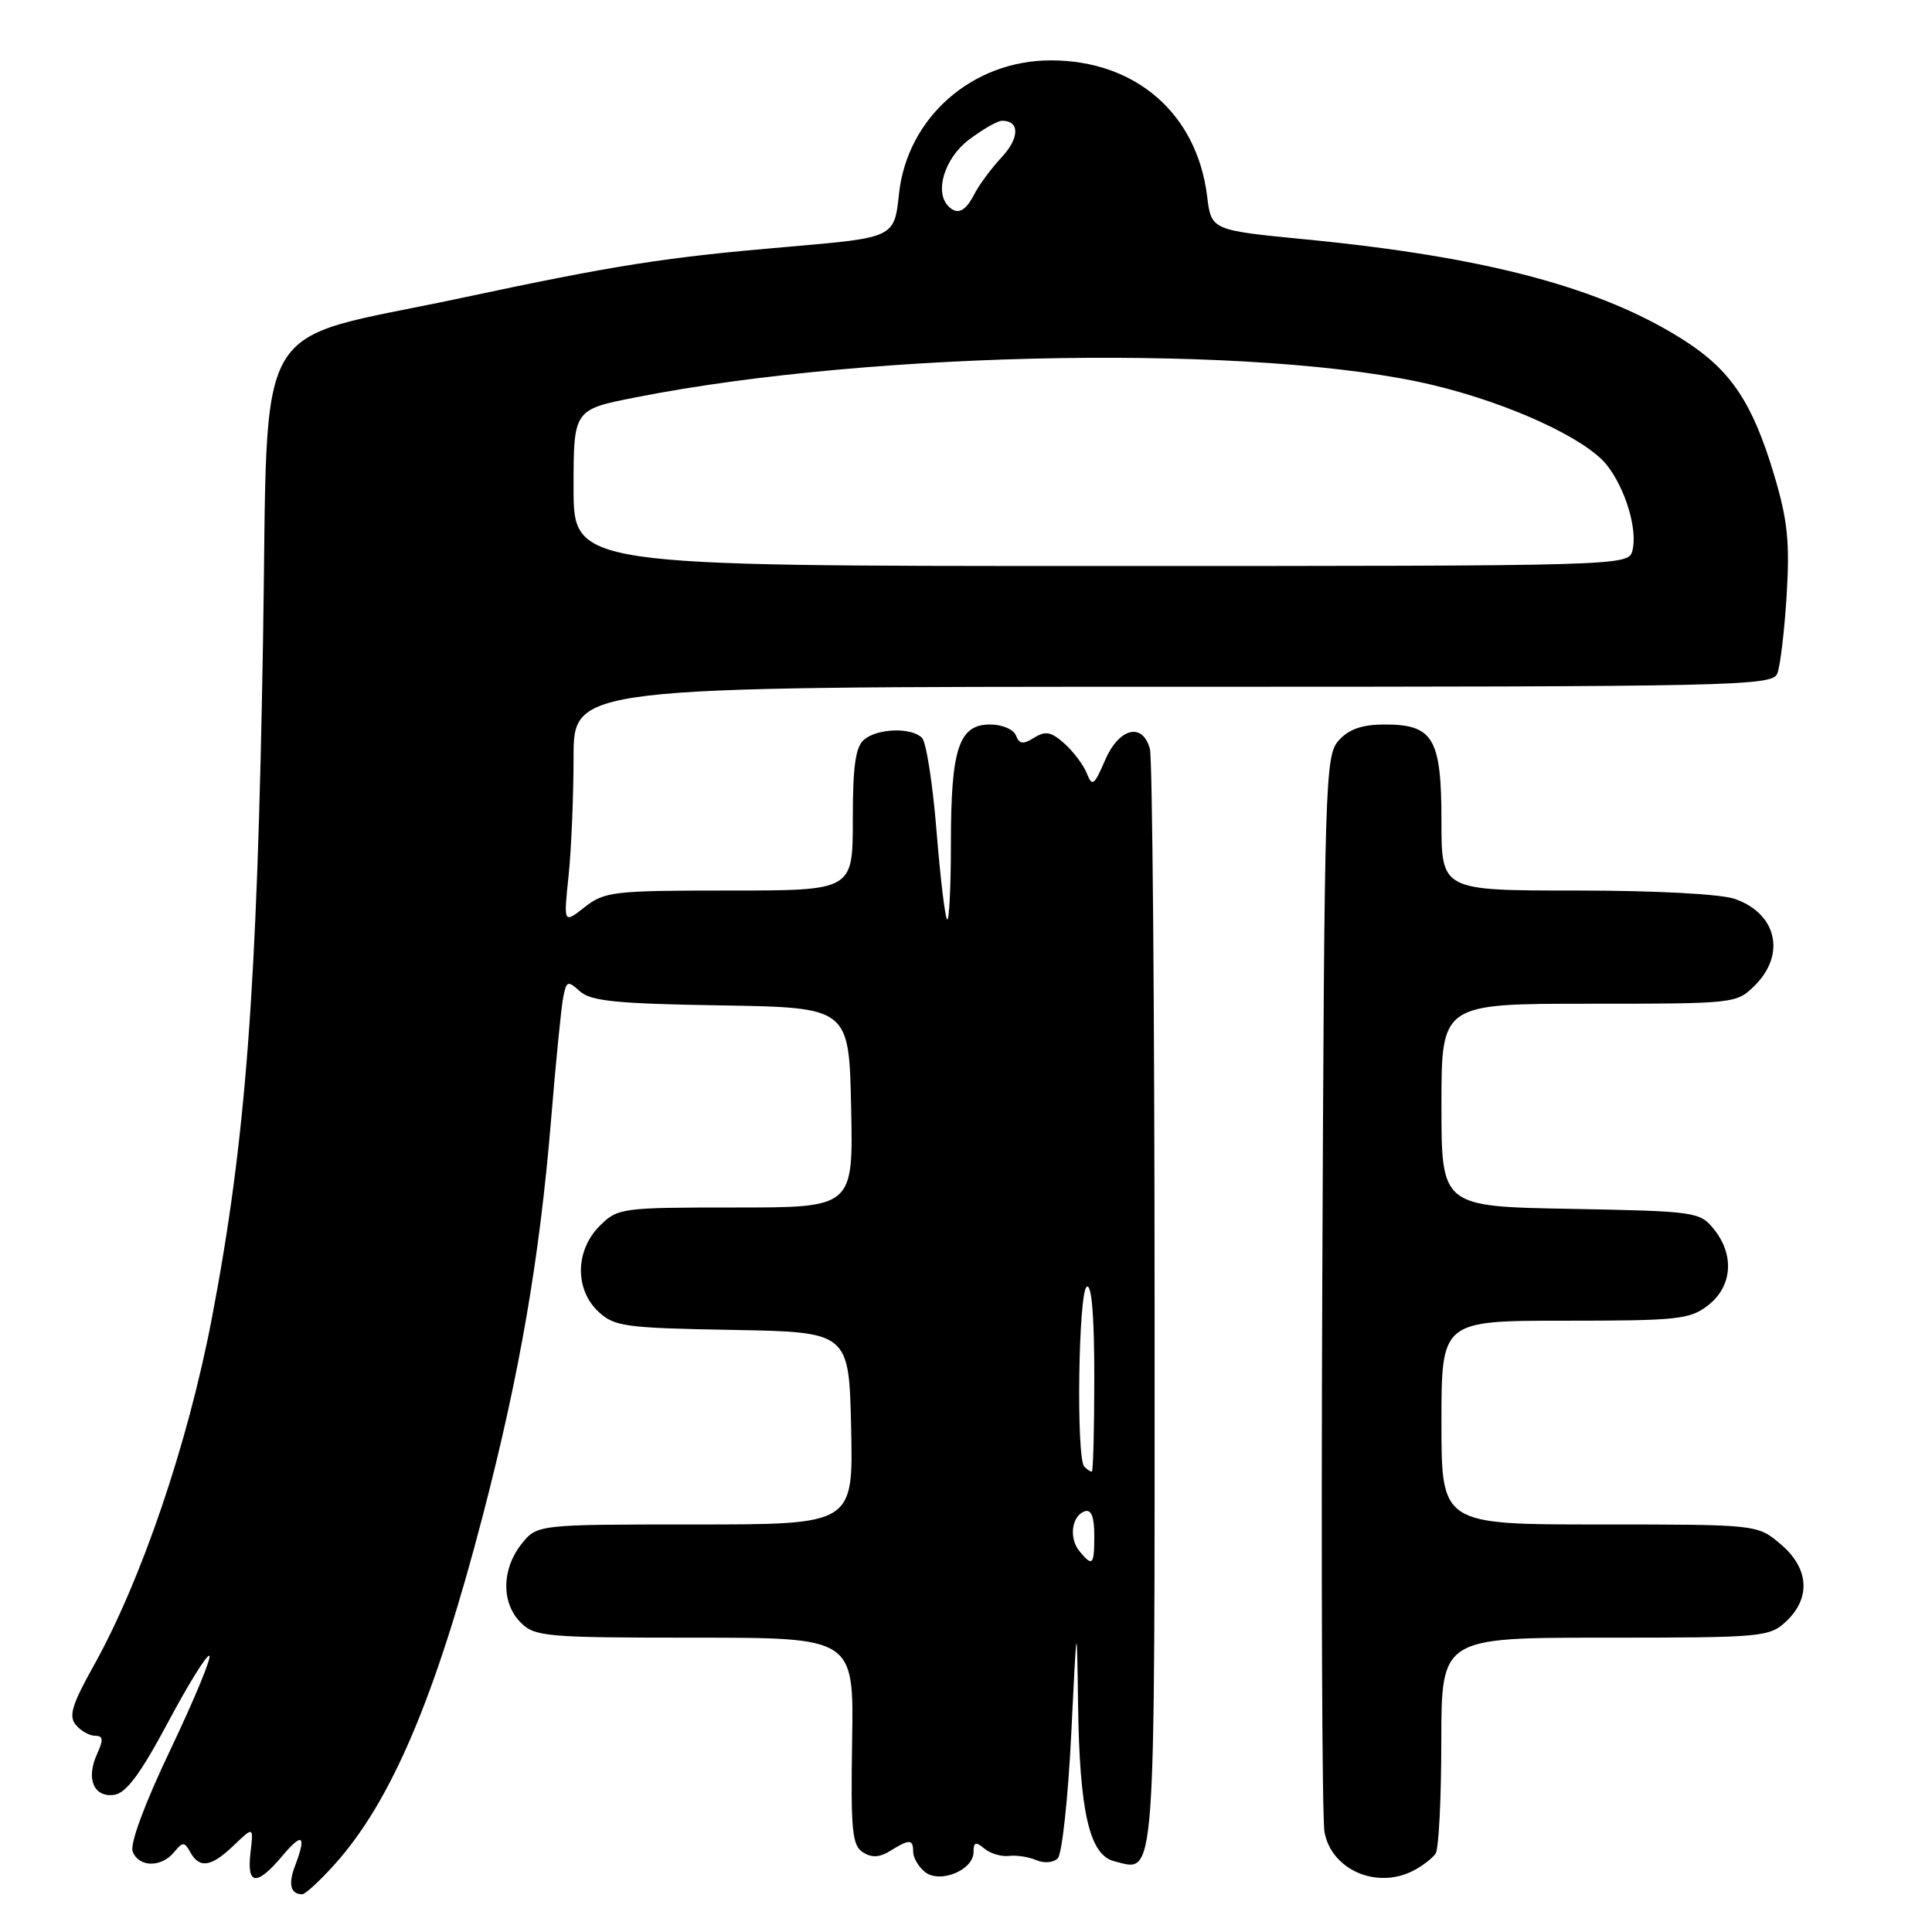 <?xml version="1.0" encoding="UTF-8" standalone="no"?>
<!DOCTYPE svg PUBLIC "-//W3C//DTD SVG 1.1//EN" "http://www.w3.org/Graphics/SVG/1.1/DTD/svg11.dtd" >
<svg xmlns="http://www.w3.org/2000/svg" xmlns:xlink="http://www.w3.org/1999/xlink" version="1.1" viewBox="0 0 256 256">
 <g >
 <path fill="currentColor"
d=" M 44.27 247.12 C 51.83 238.75 57.69 224.98 63.99 200.76 C 68.87 182.00 71.49 166.80 73.01 148.50 C 73.64 140.80 74.37 133.44 74.63 132.14 C 75.06 129.95 75.23 129.90 76.85 131.36 C 78.28 132.66 81.75 133.00 95.55 133.22 C 112.50 133.50 112.50 133.50 112.78 146.75 C 113.06 160.00 113.06 160.00 97.48 160.00 C 82.28 160.00 81.85 160.06 79.45 162.45 C 76.22 165.69 76.14 170.85 79.29 173.80 C 81.39 175.77 82.80 175.97 97.04 176.22 C 112.50 176.50 112.50 176.50 112.78 189.25 C 113.06 202.00 113.06 202.00 92.10 202.00 C 71.15 202.00 71.15 202.00 69.07 204.63 C 66.45 207.97 66.42 212.42 69.00 215.00 C 70.87 216.87 72.33 217.00 92.07 217.00 C 113.14 217.00 113.14 217.00 112.91 230.70 C 112.72 242.52 112.91 244.54 114.34 245.44 C 115.52 246.19 116.56 246.13 117.98 245.24 C 120.52 243.66 121.00 243.68 121.00 245.38 C 121.00 246.14 121.69 247.33 122.53 248.02 C 124.49 249.65 129.00 247.82 129.00 245.40 C 129.00 244.08 129.29 243.99 130.44 244.95 C 131.23 245.61 132.70 246.04 133.69 245.92 C 134.69 245.79 136.32 246.05 137.32 246.48 C 138.34 246.92 139.58 246.82 140.16 246.24 C 140.72 245.68 141.52 238.31 141.94 229.86 C 142.69 214.50 142.69 214.50 142.85 225.81 C 143.04 240.07 144.36 245.80 147.63 246.62 C 153.21 248.02 153.00 250.92 152.99 173.13 C 152.98 133.73 152.70 100.49 152.37 99.25 C 151.41 95.65 148.26 96.45 146.42 100.75 C 144.99 104.07 144.72 104.27 144.02 102.50 C 143.59 101.40 142.26 99.62 141.06 98.54 C 139.30 96.96 138.54 96.81 137.03 97.75 C 135.56 98.67 135.06 98.61 134.62 97.45 C 134.31 96.65 132.78 96.00 131.19 96.00 C 127.05 96.00 126.00 99.19 126.00 111.71 C 126.00 117.55 125.77 122.11 125.50 121.83 C 125.22 121.56 124.59 116.26 124.09 110.06 C 123.59 103.86 122.73 98.33 122.17 97.77 C 120.76 96.36 116.32 96.49 114.50 98.00 C 113.36 98.95 113.00 101.50 113.00 108.62 C 113.00 118.00 113.00 118.00 96.63 118.00 C 81.29 118.00 80.10 118.14 77.47 120.20 C 74.67 122.40 74.67 122.40 75.34 116.05 C 75.70 112.56 76.00 105.50 76.00 100.35 C 76.00 91.00 76.00 91.00 155.39 91.00 C 230.07 91.00 234.83 90.90 235.50 89.25 C 235.89 88.29 236.45 83.61 236.74 78.86 C 237.17 71.79 236.87 68.90 235.06 62.86 C 232.21 53.36 229.35 49.08 223.24 45.15 C 212.31 38.14 197.06 34.06 173.00 31.72 C 160.50 30.50 160.50 30.50 159.95 26.00 C 158.60 15.06 150.49 8.00 139.24 8.00 C 128.83 8.00 120.21 15.57 119.12 25.69 C 118.50 31.49 118.50 31.49 104.55 32.69 C 88.07 34.10 81.69 35.10 61.00 39.51 C 32.83 45.52 35.60 40.70 34.85 85.03 C 34.07 131.32 32.58 151.08 28.07 174.68 C 24.89 191.32 18.73 209.42 12.37 220.80 C 9.54 225.87 9.08 227.39 10.04 228.55 C 10.70 229.35 11.86 230.00 12.60 230.00 C 13.68 230.00 13.73 230.51 12.85 232.44 C 11.36 235.70 12.44 238.22 15.15 237.82 C 16.73 237.59 18.65 234.99 22.27 228.20 C 25.00 223.08 27.46 219.13 27.74 219.41 C 28.03 219.69 25.71 225.27 22.60 231.80 C 19.17 238.99 17.19 244.33 17.58 245.34 C 18.38 247.43 21.35 247.49 23.05 245.44 C 24.23 244.02 24.43 244.02 25.22 245.44 C 26.45 247.63 27.99 247.39 30.99 244.51 C 33.60 242.01 33.60 242.01 33.19 245.51 C 32.68 249.83 34.01 249.96 37.41 245.92 C 40.11 242.71 40.65 243.16 39.06 247.33 C 38.17 249.69 38.52 251.00 40.05 251.00 C 40.44 251.00 42.34 249.26 44.27 247.12 Z  M 187.32 247.85 C 188.52 247.22 189.83 246.21 190.23 245.60 C 190.64 245.00 190.98 238.31 190.98 230.75 C 191.00 217.00 191.00 217.00 212.69 217.00 C 233.57 217.00 234.46 216.92 236.69 214.83 C 239.99 211.72 239.70 207.76 235.92 204.59 C 232.85 202.00 232.85 202.00 211.92 202.00 C 191.00 202.00 191.00 202.00 191.00 188.50 C 191.00 175.00 191.00 175.00 207.37 175.00 C 222.41 175.00 223.94 174.83 226.37 172.93 C 229.55 170.42 229.85 166.27 227.09 162.86 C 225.24 160.57 224.66 160.49 208.09 160.18 C 191.00 159.87 191.00 159.87 191.00 146.43 C 191.00 133.00 191.00 133.00 210.55 133.00 C 229.96 133.00 230.11 132.98 232.55 130.55 C 236.67 126.42 235.41 121.04 229.87 119.11 C 228.02 118.46 219.30 118.00 208.85 118.00 C 191.00 118.00 191.00 118.00 191.00 108.83 C 191.00 97.83 189.93 96.00 183.50 96.00 C 180.51 96.00 178.76 96.60 177.40 98.10 C 175.58 100.13 175.49 102.99 175.21 169.85 C 175.05 208.16 175.18 240.96 175.50 242.74 C 176.41 247.78 182.47 250.40 187.32 247.85 Z  M 143.04 205.55 C 141.60 203.81 142.00 200.83 143.75 200.25 C 144.59 199.97 145.00 200.99 145.00 203.42 C 145.00 207.41 144.78 207.65 143.04 205.55 Z  M 143.67 194.33 C 142.59 193.25 142.89 171.18 144.00 170.50 C 144.65 170.10 145.00 174.32 145.00 182.44 C 145.00 189.35 144.85 195.00 144.67 195.00 C 144.48 195.00 144.03 194.70 143.67 194.33 Z  M 76.00 64.64 C 76.00 54.27 76.00 54.27 84.25 52.65 C 115.96 46.38 167.26 45.60 189.90 51.03 C 200.06 53.46 210.16 58.12 212.93 61.64 C 215.40 64.78 217.02 70.22 216.30 72.98 C 215.77 74.98 215.20 75.00 145.88 75.00 C 76.00 75.00 76.00 75.00 76.00 64.64 Z  M 125.67 27.33 C 123.79 25.45 125.15 20.99 128.34 18.55 C 130.18 17.15 132.18 16.00 132.79 16.00 C 135.13 16.00 135.11 18.28 132.73 20.83 C 131.36 22.30 129.72 24.51 129.09 25.75 C 127.91 28.04 126.86 28.53 125.67 27.33 Z "/>
</g>
</svg>